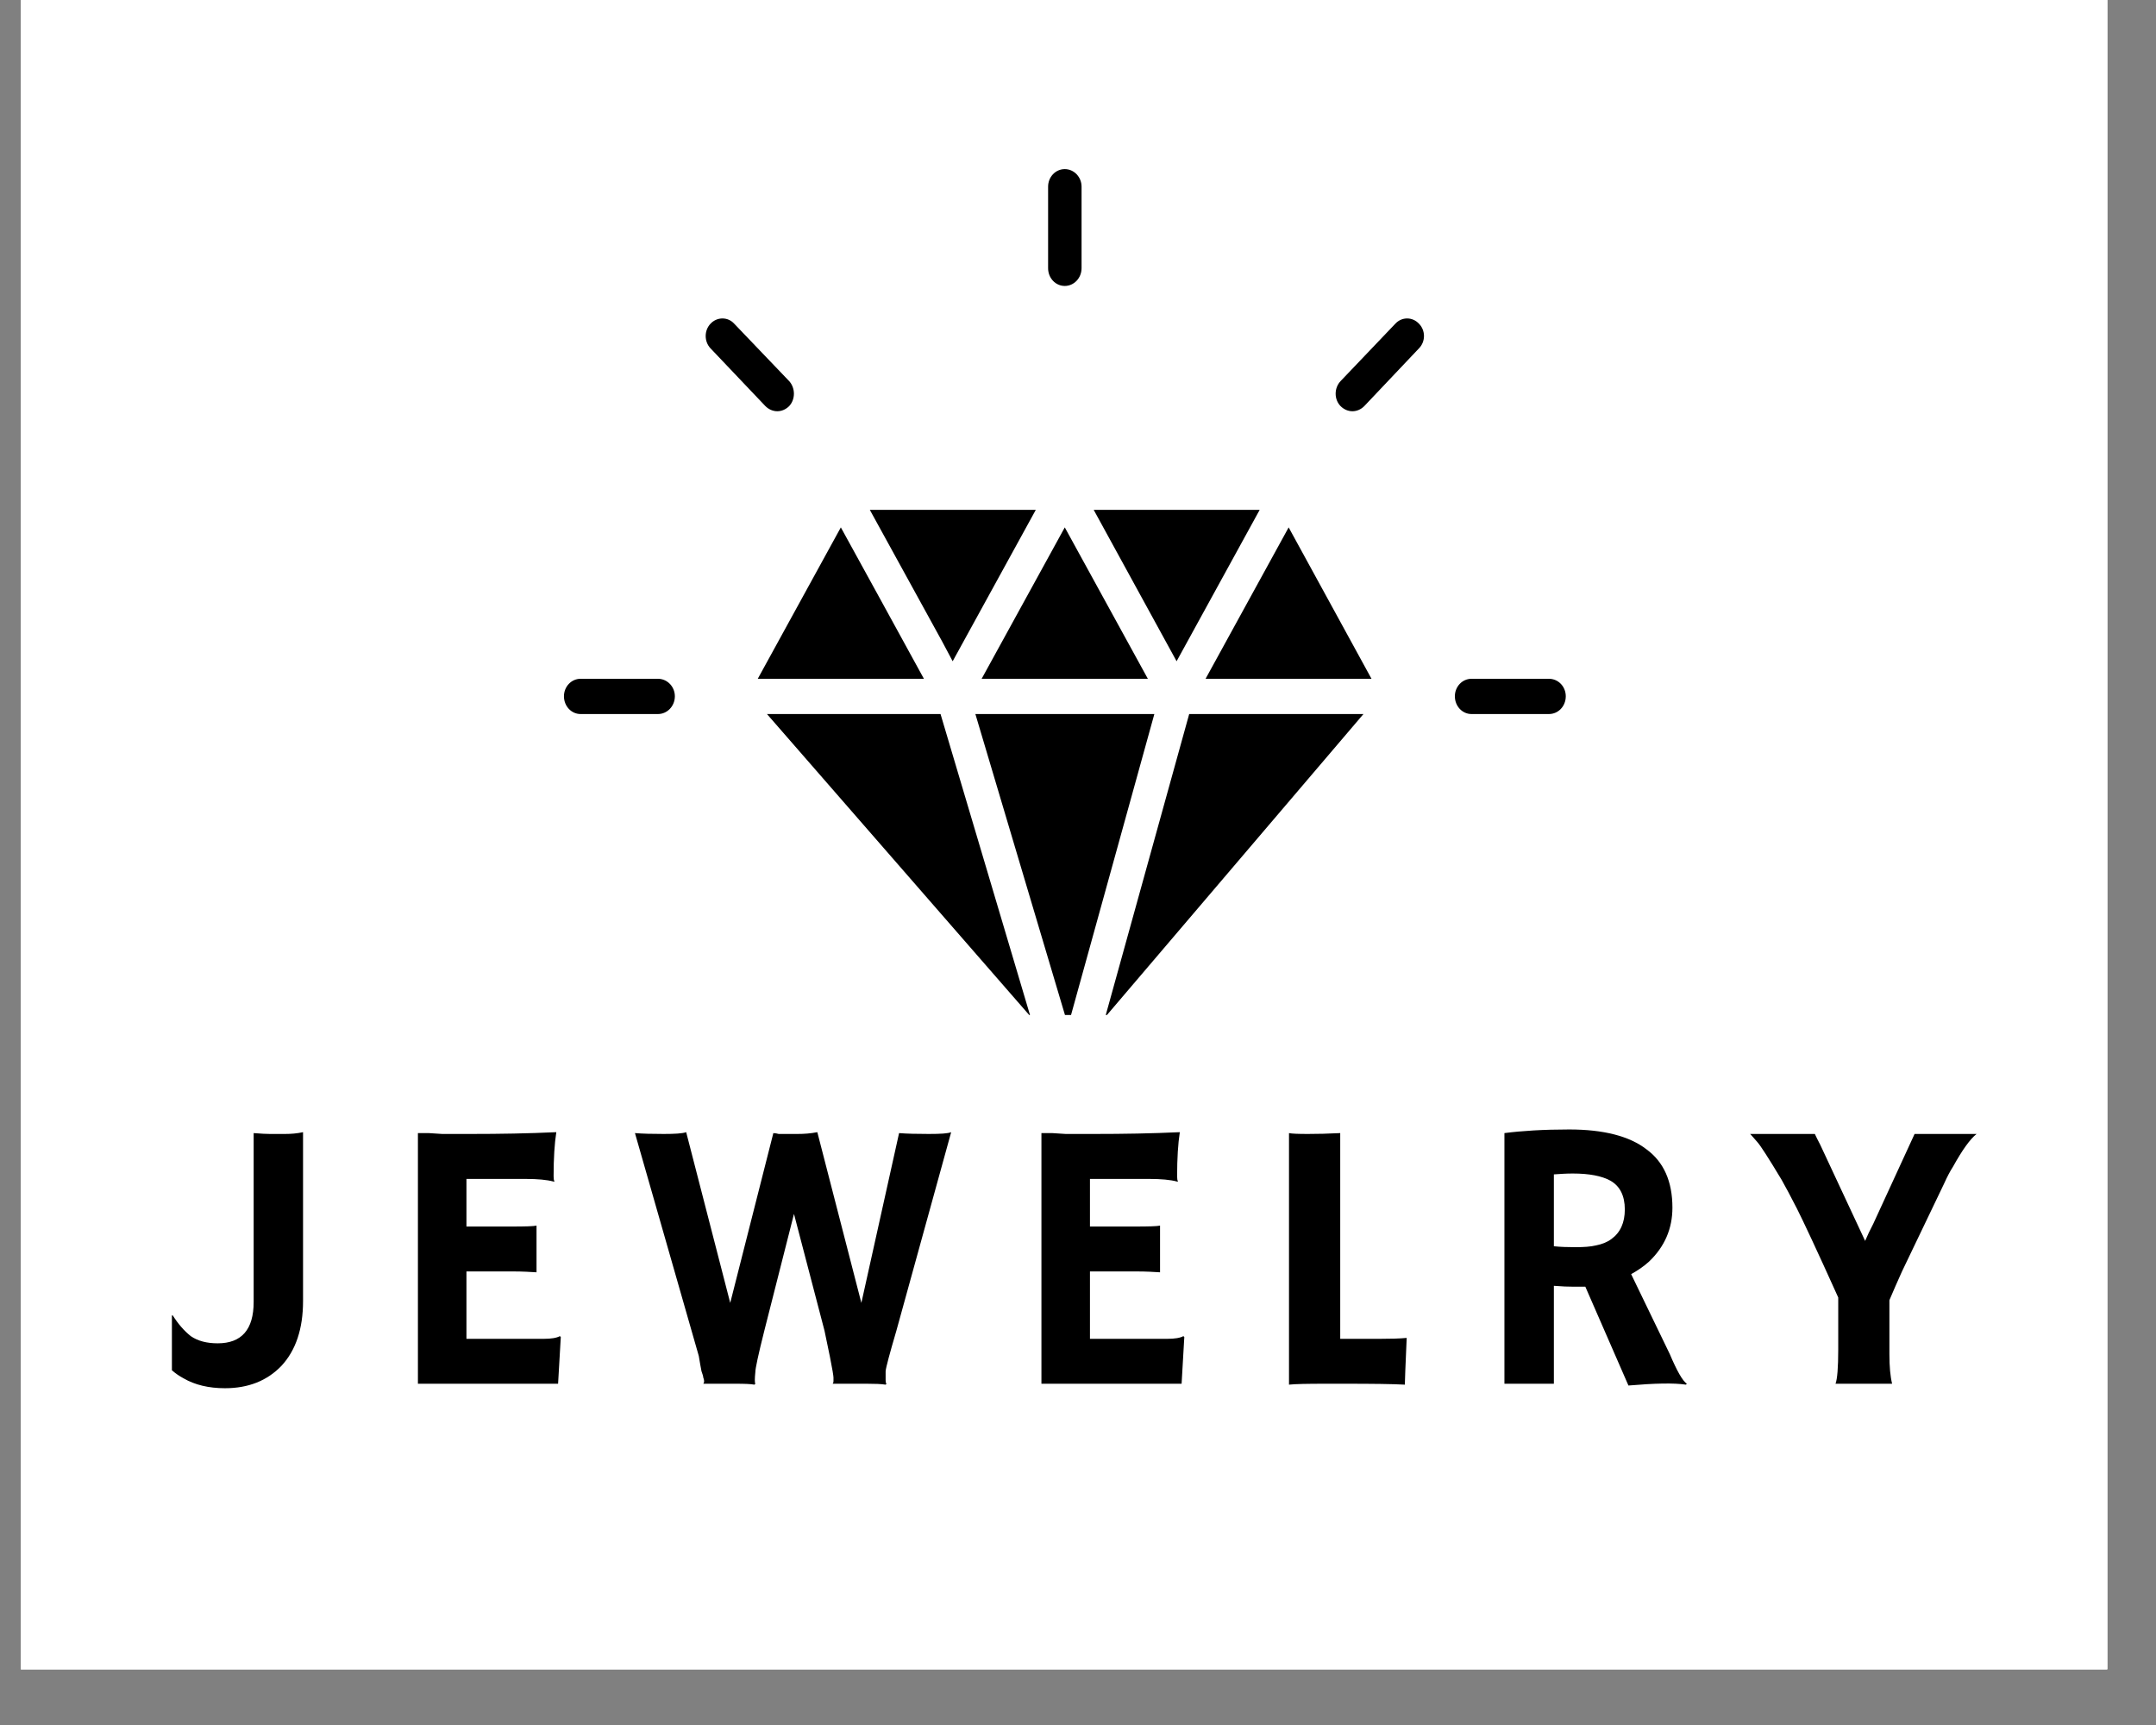 <?xml version="1.0" encoding="UTF-8"?>
<svg xmlns="http://www.w3.org/2000/svg" xmlns:xlink="http://www.w3.org/1999/xlink" width="37.5pt" height="30pt" viewBox="0 0 37.5 30" version="1.2">
<rect x="0" y="0" width="37.5" height="30" fill="#808080" stroke="none"/>
<defs>
<g>
<symbol overflow="visible" id="glyph0-0">
<path style="stroke:none;" d=""/>
</symbol>
<symbol overflow="visible" id="glyph0-1">
<path style="stroke:none;" d="M 1.469 -4.359 C 1.602 -4.348 1.695 -4.344 1.75 -4.344 L 2.016 -4.344 C 2.117 -4.344 2.223 -4.352 2.328 -4.375 L 2.328 -1.438 C 2.328 -0.957 2.203 -0.582 1.953 -0.312 C 1.703 -0.051 1.375 0.078 0.969 0.078 C 0.688 0.078 0.445 0.02 0.25 -0.094 C 0.176 -0.133 0.109 -0.18 0.047 -0.234 L 0.047 -1.188 L 0.062 -1.188 C 0.156 -1.039 0.258 -0.922 0.375 -0.828 C 0.5 -0.742 0.656 -0.703 0.844 -0.703 C 1.258 -0.703 1.469 -0.941 1.469 -1.422 Z M 1.469 -4.359 "/>
</symbol>
<symbol overflow="visible" id="glyph0-2">
<path style="stroke:none;" d="M 2.75 -0.781 C 2.883 -0.781 2.977 -0.797 3.031 -0.828 L 3.047 -0.812 L 3 0 L 0.562 0 L 0.562 -4.359 C 0.625 -4.359 0.688 -4.359 0.75 -4.359 L 0.984 -4.344 C 1.141 -4.344 1.305 -4.344 1.484 -4.344 C 1.984 -4.344 2.477 -4.352 2.969 -4.375 C 2.938 -4.176 2.922 -3.922 2.922 -3.609 C 2.922 -3.566 2.926 -3.535 2.938 -3.516 L 2.922 -3.516 C 2.805 -3.547 2.645 -3.562 2.438 -3.562 L 1.406 -3.562 L 1.406 -2.734 L 2.188 -2.734 C 2.426 -2.734 2.57 -2.738 2.625 -2.75 L 2.625 -1.938 C 2.52 -1.945 2.383 -1.953 2.219 -1.953 L 1.406 -1.953 L 1.406 -0.781 Z M 2.75 -0.781 "/>
</symbol>
<symbol overflow="visible" id="glyph0-3">
<path style="stroke:none;" d="M 2.109 0.016 C 2.047 0.004 1.938 0 1.781 0 L 1.406 0 C 1.332 0 1.27 0 1.219 0 C 1.227 -0.008 1.234 -0.023 1.234 -0.047 C 1.234 -0.066 1.227 -0.086 1.219 -0.109 C 1.219 -0.129 1.207 -0.164 1.188 -0.219 C 1.176 -0.281 1.16 -0.367 1.141 -0.484 L 0.031 -4.359 C 0.164 -4.348 0.332 -4.344 0.531 -4.344 C 0.727 -4.344 0.859 -4.352 0.922 -4.375 L 1.688 -1.406 L 2.438 -4.359 C 2.469 -4.359 2.5 -4.352 2.531 -4.344 L 2.594 -4.344 C 2.664 -4.344 2.754 -4.344 2.859 -4.344 C 2.973 -4.344 3.086 -4.352 3.203 -4.375 L 3.969 -1.406 L 4.625 -4.359 C 4.758 -4.348 4.93 -4.344 5.141 -4.344 C 5.348 -4.344 5.477 -4.352 5.531 -4.375 L 4.578 -0.922 C 4.461 -0.523 4.398 -0.289 4.391 -0.219 C 4.391 -0.145 4.391 -0.094 4.391 -0.062 C 4.391 -0.031 4.395 -0.008 4.406 0 L 4.391 0.016 C 4.316 0.004 4.207 0 4.062 0 C 3.926 0 3.805 0 3.703 0 C 3.598 0 3.52 0 3.469 0 C 3.477 -0.008 3.484 -0.023 3.484 -0.047 C 3.484 -0.066 3.484 -0.086 3.484 -0.109 C 3.484 -0.129 3.477 -0.164 3.469 -0.219 C 3.457 -0.281 3.441 -0.363 3.422 -0.469 L 3.328 -0.922 L 2.797 -2.953 L 2.281 -0.922 C 2.176 -0.504 2.125 -0.266 2.125 -0.203 C 2.113 -0.086 2.113 -0.02 2.125 0 Z M 2.109 0.016 "/>
</symbol>
<symbol overflow="visible" id="glyph0-4">
<path style="stroke:none;" d="M 1.203 0 C 0.879 0 0.664 0.004 0.562 0.016 L 0.562 -4.359 C 0.613 -4.348 0.723 -4.344 0.891 -4.344 C 1.055 -4.344 1.242 -4.348 1.453 -4.359 L 1.453 -0.781 L 2.141 -0.781 C 2.328 -0.781 2.484 -0.785 2.609 -0.797 C 2.586 -0.297 2.578 -0.035 2.578 -0.016 L 2.578 0.016 C 2.367 0.004 2.016 0 1.516 0 Z M 1.203 0 "/>
</symbol>
<symbol overflow="visible" id="glyph0-5">
<path style="stroke:none;" d="M 1.969 -1.688 C 1.906 -1.688 1.832 -1.688 1.75 -1.688 C 1.676 -1.688 1.566 -1.691 1.422 -1.703 L 1.422 0 L 0.562 0 L 0.562 -4.359 C 0.863 -4.398 1.238 -4.422 1.688 -4.422 C 2.289 -4.422 2.738 -4.305 3.031 -4.078 C 3.332 -3.859 3.484 -3.52 3.484 -3.062 C 3.484 -2.695 3.348 -2.383 3.078 -2.125 C 2.984 -2.039 2.879 -1.969 2.766 -1.906 L 3.438 -0.516 C 3.562 -0.223 3.66 -0.051 3.734 0 L 3.719 0.016 C 3.508 -0.016 3.176 -0.008 2.719 0.031 Z M 1.75 -3.656 C 1.633 -3.656 1.523 -3.648 1.422 -3.641 L 1.422 -2.391 C 1.535 -2.379 1.66 -2.375 1.797 -2.375 C 1.941 -2.375 2.062 -2.383 2.156 -2.406 C 2.258 -2.426 2.348 -2.461 2.422 -2.516 C 2.578 -2.629 2.656 -2.801 2.656 -3.031 C 2.656 -3.27 2.57 -3.438 2.406 -3.531 C 2.258 -3.613 2.039 -3.656 1.75 -3.656 Z M 1.75 -3.656 "/>
</symbol>
<symbol overflow="visible" id="glyph0-6">
<path style="stroke:none;" d="M 1.469 0 C 1.5 -0.082 1.516 -0.281 1.516 -0.594 L 1.516 -1.5 C 1.141 -2.332 0.898 -2.848 0.797 -3.047 C 0.691 -3.254 0.602 -3.422 0.531 -3.547 C 0.301 -3.93 0.16 -4.148 0.109 -4.203 C 0.066 -4.254 0.023 -4.301 -0.016 -4.344 L 1.109 -4.344 C 1.129 -4.301 1.16 -4.238 1.203 -4.156 L 1.984 -2.484 C 2.023 -2.578 2.07 -2.676 2.125 -2.781 C 2.594 -3.801 2.832 -4.32 2.844 -4.344 L 3.922 -4.344 C 3.805 -4.25 3.672 -4.062 3.516 -3.781 C 3.461 -3.695 3.41 -3.598 3.359 -3.484 L 2.625 -1.953 C 2.539 -1.766 2.469 -1.598 2.406 -1.453 L 2.406 -0.516 C 2.406 -0.297 2.422 -0.125 2.453 0 Z M 1.469 0 "/>
</symbol>
<symbol overflow="visible" id="glyph1-0">
<path style="stroke:none;" d="M 1.625 0 L 0.188 0 L 0.188 -2.5 L 1.625 -2.5 Z M 0.312 -2.406 L 0.312 -0.094 L 1.5 -0.094 L 1.5 -2.406 Z M 0.312 -2.406 "/>
</symbol>
<symbol overflow="visible" id="glyph1-1">
<path style="stroke:none;" d=""/>
</symbol>
</g>
<clipPath id="clip1">
  <path d="M 0.363 0 L 36.652 0 L 36.652 29.031 L 0.363 29.031 Z M 0.363 0 "/>
</clipPath>
<clipPath id="clip2">
  <path d="M 19 12 L 24 12 L 24 17.652 L 19 17.652 Z M 19 12 "/>
</clipPath>
<clipPath id="clip3">
  <path d="M 16 12 L 21 12 L 21 17.652 L 16 17.652 Z M 16 12 "/>
</clipPath>
<clipPath id="clip4">
  <path d="M 13 12 L 18 12 L 18 17.652 L 13 17.652 Z M 13 12 "/>
</clipPath>
<clipPath id="clip5">
  <path d="M 25 11 L 27.234 11 L 27.234 13 L 25 13 Z M 25 11 "/>
</clipPath>
<clipPath id="clip6">
  <path d="M 18 2.941 L 19 2.941 L 19 5 L 18 5 Z M 18 2.941 "/>
</clipPath>
<clipPath id="clip7">
  <path d="M 9.809 11 L 12 11 L 12 13 L 9.809 13 Z M 9.809 11 "/>
</clipPath>
</defs>
<g id="surface1">
<g clip-path="url(#clip1)" clip-rule="nonzero">
<path style=" stroke:none;fill-rule:nonzero;fill:rgb(100%,100%,100%);fill-opacity:1;" d="M 0.363 0 L 37.137 0 L 37.137 36.773 L 0.363 36.773 Z M 0.363 0 "/>
<path style=" stroke:none;fill-rule:nonzero;fill:rgb(100%,100%,100%);fill-opacity:1;" d="M 0.363 0 L 37.137 0 L 37.137 29.418 L 0.363 29.418 Z M 0.363 0 "/>
<path style=" stroke:none;fill-rule:nonzero;fill:rgb(100%,100%,100%);fill-opacity:1;" d="M 0.363 0 L 37.137 0 L 37.137 29.418 L 0.363 29.418 Z M 0.363 0 "/>
</g>
<g style="fill:rgb(0%,0%,0%);fill-opacity:1;">
  <use xlink:href="#glyph0-1" x="2.943" y="24.065"/>
</g>
<g style="fill:rgb(0%,0%,0%);fill-opacity:1;">
  <use xlink:href="#glyph0-2" x="6.707" y="24.065"/>
</g>
<g style="fill:rgb(0%,0%,0%);fill-opacity:1;">
  <use xlink:href="#glyph0-3" x="11.013" y="24.065"/>
</g>
<g style="fill:rgb(0%,0%,0%);fill-opacity:1;">
  <use xlink:href="#glyph0-2" x="17.552" y="24.065"/>
</g>
<g style="fill:rgb(0%,0%,0%);fill-opacity:1;">
  <use xlink:href="#glyph0-4" x="21.858" y="24.065"/>
</g>
<g style="fill:rgb(0%,0%,0%);fill-opacity:1;">
  <use xlink:href="#glyph0-5" x="25.605" y="24.065"/>
</g>
<g style="fill:rgb(0%,0%,0%);fill-opacity:1;">
  <use xlink:href="#glyph0-6" x="30.457" y="24.065"/>
</g>
<g style="fill:rgb(0%,0%,0%);fill-opacity:1;">
  <use xlink:href="#glyph1-1" x="18.729" y="14.503"/>
</g>
<path style=" stroke:none;fill-rule:nonzero;fill:rgb(0%,0%,0%);fill-opacity:1;" d="M 18.016 8.867 L 16.57 11.5 L 16.387 11.156 L 15.129 8.867 Z M 18.016 8.867 "/>
<path style=" stroke:none;fill-rule:nonzero;fill:rgb(0%,0%,0%);fill-opacity:1;" d="M 15.348 10.488 L 16.07 11.805 L 13.18 11.805 L 14.625 9.172 Z M 15.348 10.488 "/>
<path style=" stroke:none;fill-rule:nonzero;fill:rgb(0%,0%,0%);fill-opacity:1;" d="M 18.52 9.172 L 19.965 11.805 L 17.074 11.805 Z M 18.52 9.172 "/>
<path style=" stroke:none;fill-rule:nonzero;fill:rgb(0%,0%,0%);fill-opacity:1;" d="M 21.91 8.867 L 20.465 11.5 L 19.023 8.867 Z M 21.91 8.867 "/>
<path style=" stroke:none;fill-rule:nonzero;fill:rgb(0%,0%,0%);fill-opacity:1;" d="M 22.414 9.172 L 23.855 11.805 L 20.969 11.805 Z M 22.414 9.172 "/>
<g clip-path="url(#clip2)" clip-rule="nonzero">
<path style=" stroke:none;fill-rule:nonzero;fill:rgb(0%,0%,0%);fill-opacity:1;" d="M 23.715 12.418 L 19.223 17.688 L 20.684 12.418 Z M 23.715 12.418 "/>
</g>
<g clip-path="url(#clip3)" clip-rule="nonzero">
<path style=" stroke:none;fill-rule:nonzero;fill:rgb(0%,0%,0%);fill-opacity:1;" d="M 20.078 12.418 L 18.578 17.836 L 16.965 12.418 Z M 20.078 12.418 "/>
</g>
<g clip-path="url(#clip4)" clip-rule="nonzero">
<path style=" stroke:none;fill-rule:nonzero;fill:rgb(0%,0%,0%);fill-opacity:1;" d="M 16.359 12.418 L 17.922 17.676 L 13.34 12.418 Z M 16.359 12.418 "/>
</g>
<g clip-path="url(#clip5)" clip-rule="nonzero">
<path style=" stroke:none;fill-rule:nonzero;fill:rgb(0%,0%,0%);fill-opacity:1;" d="M 26.941 11.805 C 27.105 11.805 27.234 11.941 27.234 12.109 C 27.234 12.281 27.105 12.418 26.941 12.418 L 25.594 12.418 C 25.434 12.418 25.305 12.281 25.305 12.109 C 25.305 11.941 25.434 11.805 25.594 11.805 Z M 26.941 11.805 "/>
</g>
<path style=" stroke:none;fill-rule:nonzero;fill:rgb(0%,0%,0%);fill-opacity:1;" d="M 24.68 5.629 C 24.797 5.746 24.797 5.941 24.68 6.059 L 23.73 7.062 C 23.672 7.121 23.598 7.152 23.523 7.152 C 23.449 7.152 23.375 7.121 23.316 7.062 C 23.203 6.945 23.203 6.75 23.316 6.629 L 24.27 5.629 C 24.383 5.508 24.566 5.508 24.68 5.629 Z M 24.68 5.629 "/>
<g clip-path="url(#clip6)" clip-rule="nonzero">
<path style=" stroke:none;fill-rule:nonzero;fill:rgb(0%,0%,0%);fill-opacity:1;" d="M 18.812 3.246 L 18.812 4.664 C 18.812 4.836 18.68 4.973 18.52 4.973 C 18.359 4.973 18.23 4.836 18.23 4.664 L 18.23 3.246 C 18.23 3.078 18.359 2.941 18.52 2.941 C 18.68 2.941 18.812 3.078 18.812 3.246 Z M 18.812 3.246 "/>
</g>
<path style=" stroke:none;fill-rule:nonzero;fill:rgb(0%,0%,0%);fill-opacity:1;" d="M 13.727 6.629 C 13.836 6.75 13.836 6.945 13.727 7.062 C 13.668 7.121 13.594 7.152 13.52 7.152 C 13.445 7.152 13.371 7.121 13.312 7.062 L 12.359 6.059 C 12.246 5.941 12.246 5.746 12.359 5.629 C 12.473 5.508 12.66 5.508 12.77 5.629 Z M 13.727 6.629 "/>
<g clip-path="url(#clip7)" clip-rule="nonzero">
<path style=" stroke:none;fill-rule:nonzero;fill:rgb(0%,0%,0%);fill-opacity:1;" d="M 11.445 11.805 C 11.605 11.805 11.738 11.941 11.738 12.109 C 11.738 12.281 11.605 12.418 11.445 12.418 L 10.098 12.418 C 9.938 12.418 9.809 12.281 9.809 12.109 C 9.809 11.941 9.938 11.805 10.098 11.805 Z M 11.445 11.805 "/>
</g>
</g>
</svg>

